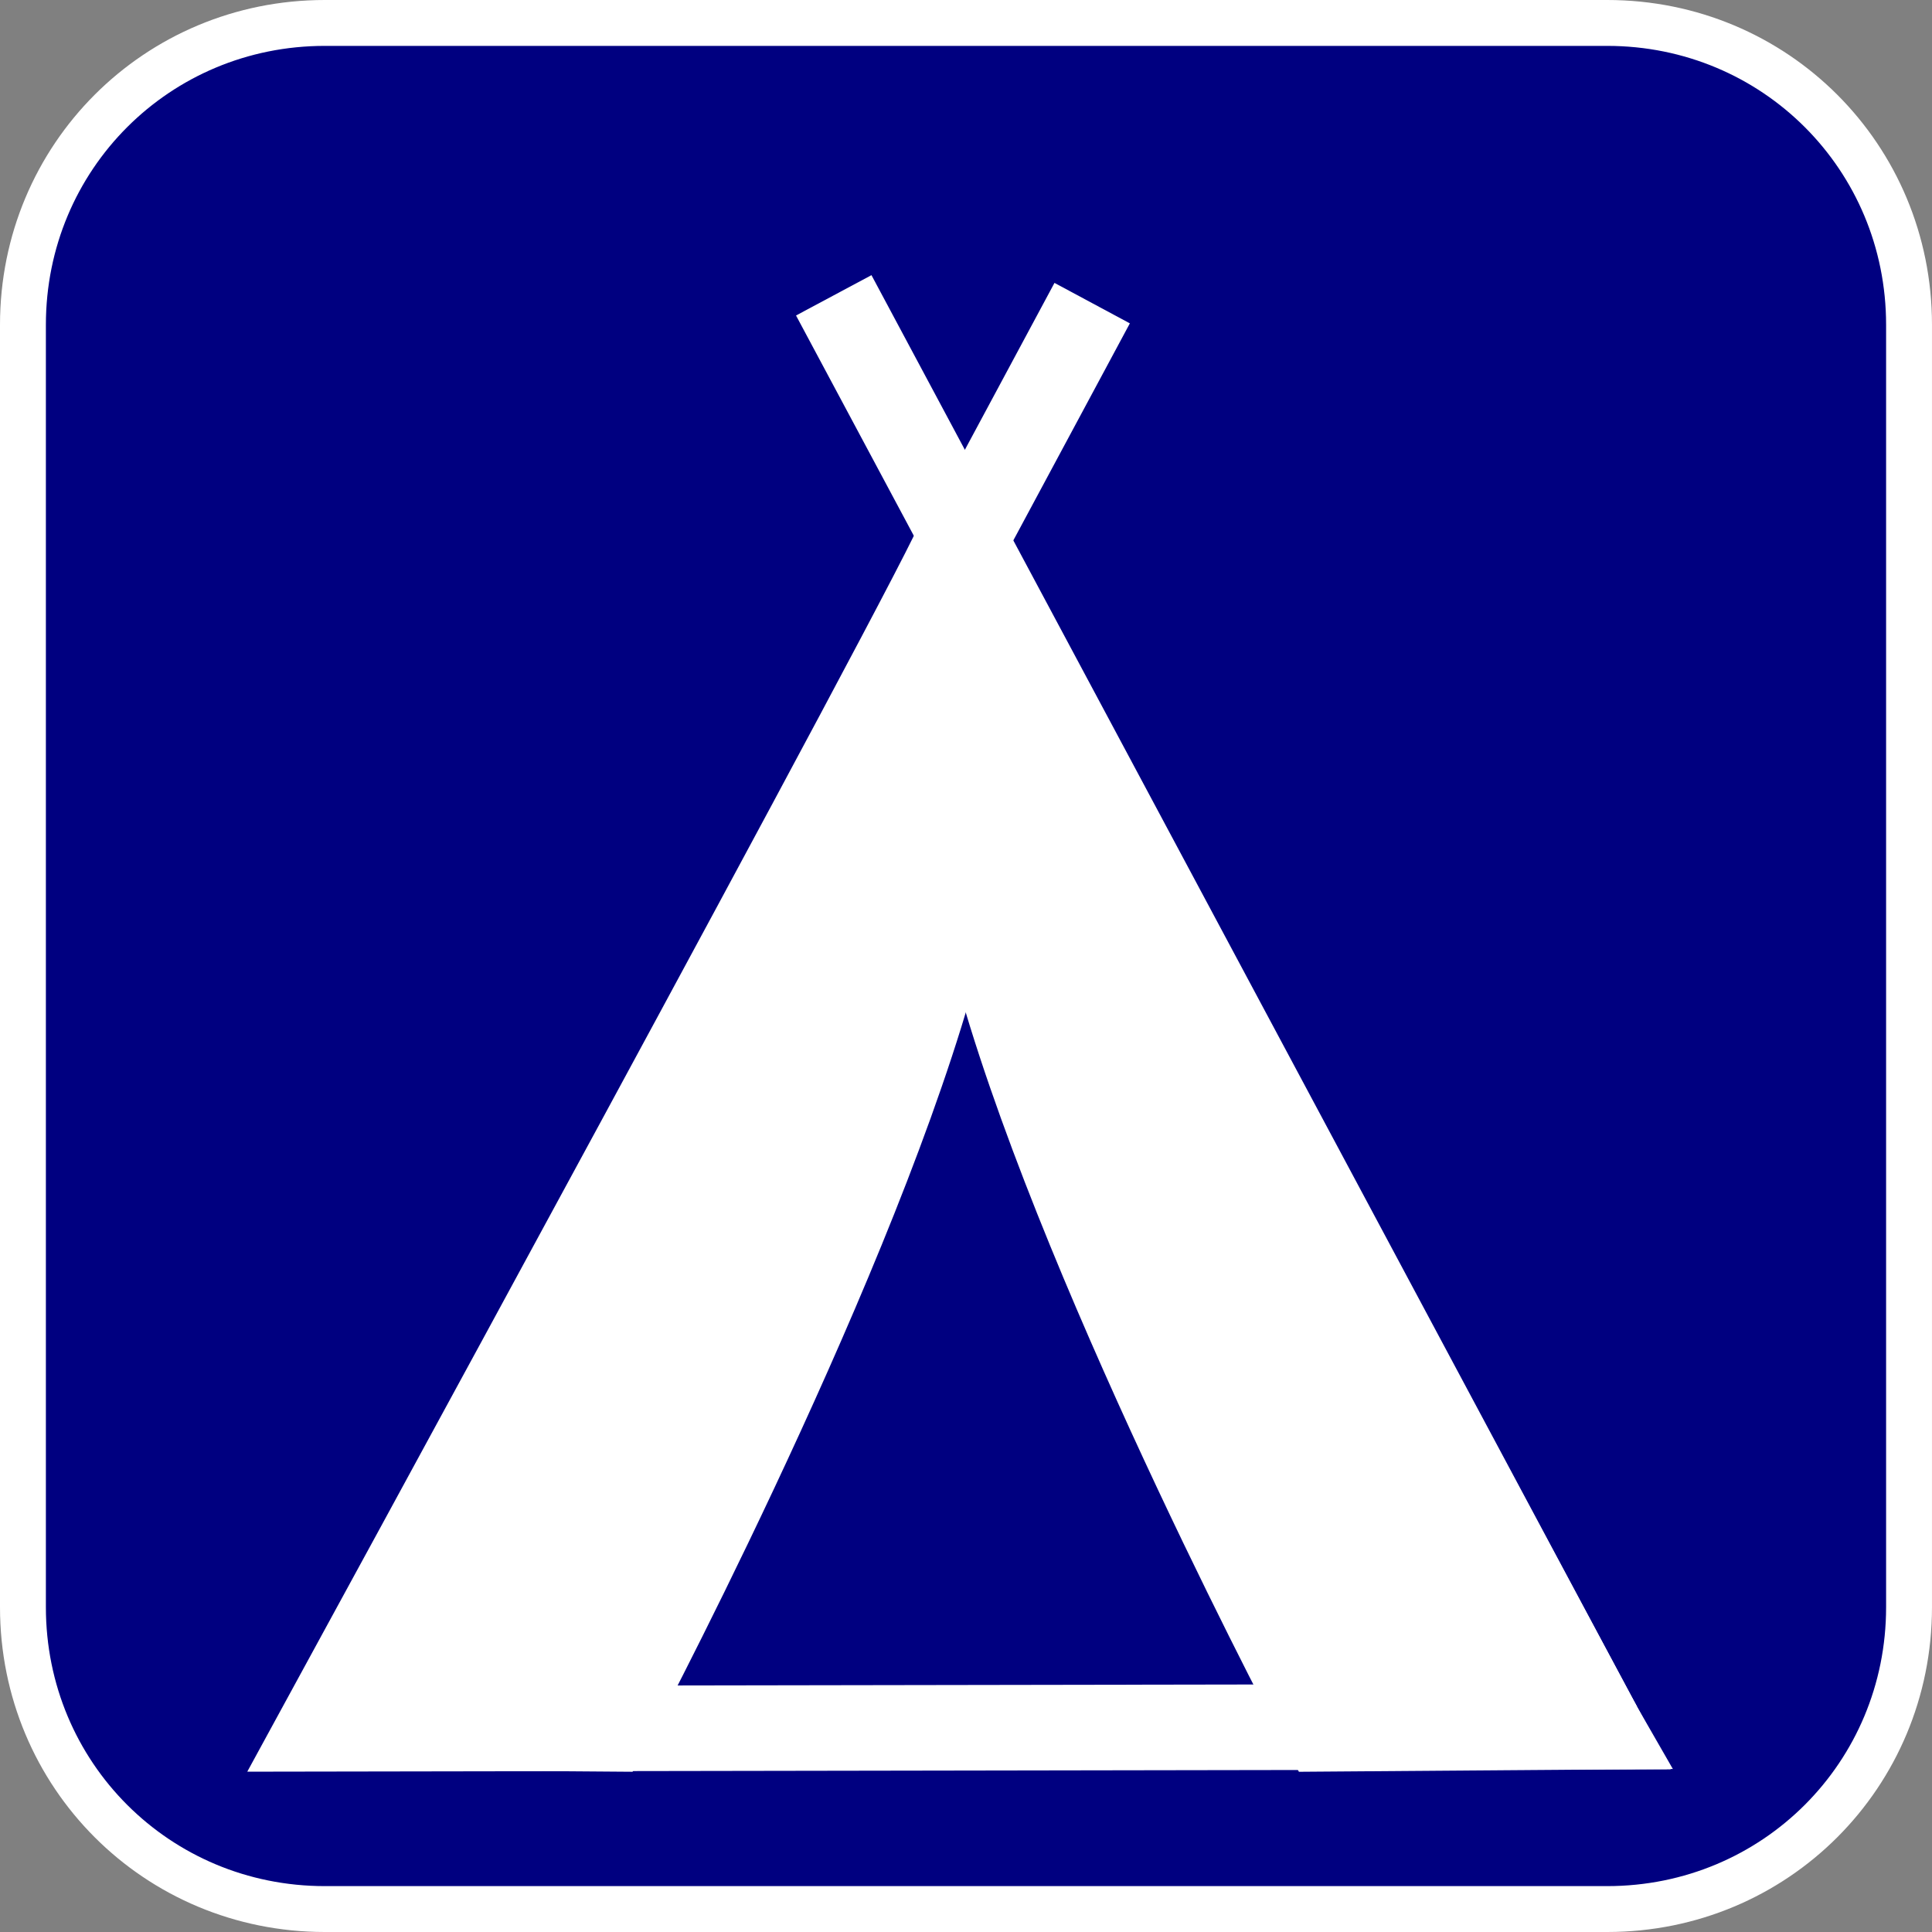 <?xml version="1.0" encoding="UTF-8" standalone="no"?>
<svg
   xmlns:dc="http://purl.org/dc/elements/1.1/"
   xmlns:cc="http://creativecommons.org/ns#"
   xmlns:rdf="http://www.w3.org/1999/02/22-rdf-syntax-ns#"
   xmlns:svg="http://www.w3.org/2000/svg"
   xmlns="http://www.w3.org/2000/svg"
   id="svg2"
   height="128"
   width="128"
   version="1.0">
  <rect width="100%" height="100%" fill="#808080" stroke="none"/>
  <defs
     id="defs4" />
  <path
     style="fill:#000080;fill-opacity:1;fill-rule:evenodd;stroke:#ffffff;stroke-width:3.04px;stroke-linecap:butt;stroke-linejoin:miter;stroke-miterlimit:4;stroke-dasharray:none;stroke-opacity:1"
     d="m 21.52,1.52 h 84.959 c 11.12,0 20,8.88 20,20 V 106.48 c 0,11.12 -8.88,20 -20,20 H 21.52 c -11.12,0 -20,-8.88 -20,-20 V 21.52 c 0,-11.12 8.88,-20 20,-20 z"
     id="path828" />
  <path
     id="path2443"
     d="M 63.617,35.573 C 63.289,37.356 21.162,114.537 21.162,114.537 l 84.792,-0.138 z"
     style="fill:none;fill-rule:evenodd;stroke:#ffffff;stroke-width:5.668;stroke-linecap:butt;stroke-linejoin:miter;stroke-miterlimit:4;stroke-dasharray:none;stroke-opacity:1" />
  <path
     style="fill:#ffffff;fill-opacity:1;fill-rule:evenodd;stroke:#ffffff;stroke-width:5.668;stroke-linecap:butt;stroke-linejoin:miter;stroke-miterlimit:4;stroke-dasharray:none;stroke-opacity:1"
     d="m 63.617,40.736 c -0.161,0.874 -2.774,5.286 2.787,24.532 5.794,20.051 21.347,49.27 21.347,49.27 l 18.202,-0.138 z"
     id="path2383" />
  <path
     id="path3155"
     d="M 64.351,40.736 C 64.512,41.609 67.125,46.022 61.564,65.267 55.77,85.318 40.217,114.537 40.217,114.537 l -18.202,-0.138 z"
     style="fill:#ffffff;fill-opacity:1;fill-rule:evenodd;stroke:#ffffff;stroke-width:5.668;stroke-linecap:butt;stroke-linejoin:miter;stroke-miterlimit:4;stroke-dasharray:none;stroke-opacity:1" />
  <path
     style="fill:none;fill-rule:evenodd;stroke:#ffffff;stroke-width:5.668;stroke-linecap:butt;stroke-linejoin:miter;stroke-miterlimit:4;stroke-dasharray:none;stroke-opacity:1"
     d="M 55.238,19.566 105.954,114.399 Z"
     id="path3157" />
  <path
     id="path3161"
     d="M 72.359,20.083 21.72,114.399 Z"
     style="fill:none;fill-rule:evenodd;stroke:#ffffff;stroke-width:5.668;stroke-linecap:butt;stroke-linejoin:miter;stroke-miterlimit:4;stroke-dasharray:none;stroke-opacity:1" />
</svg>
